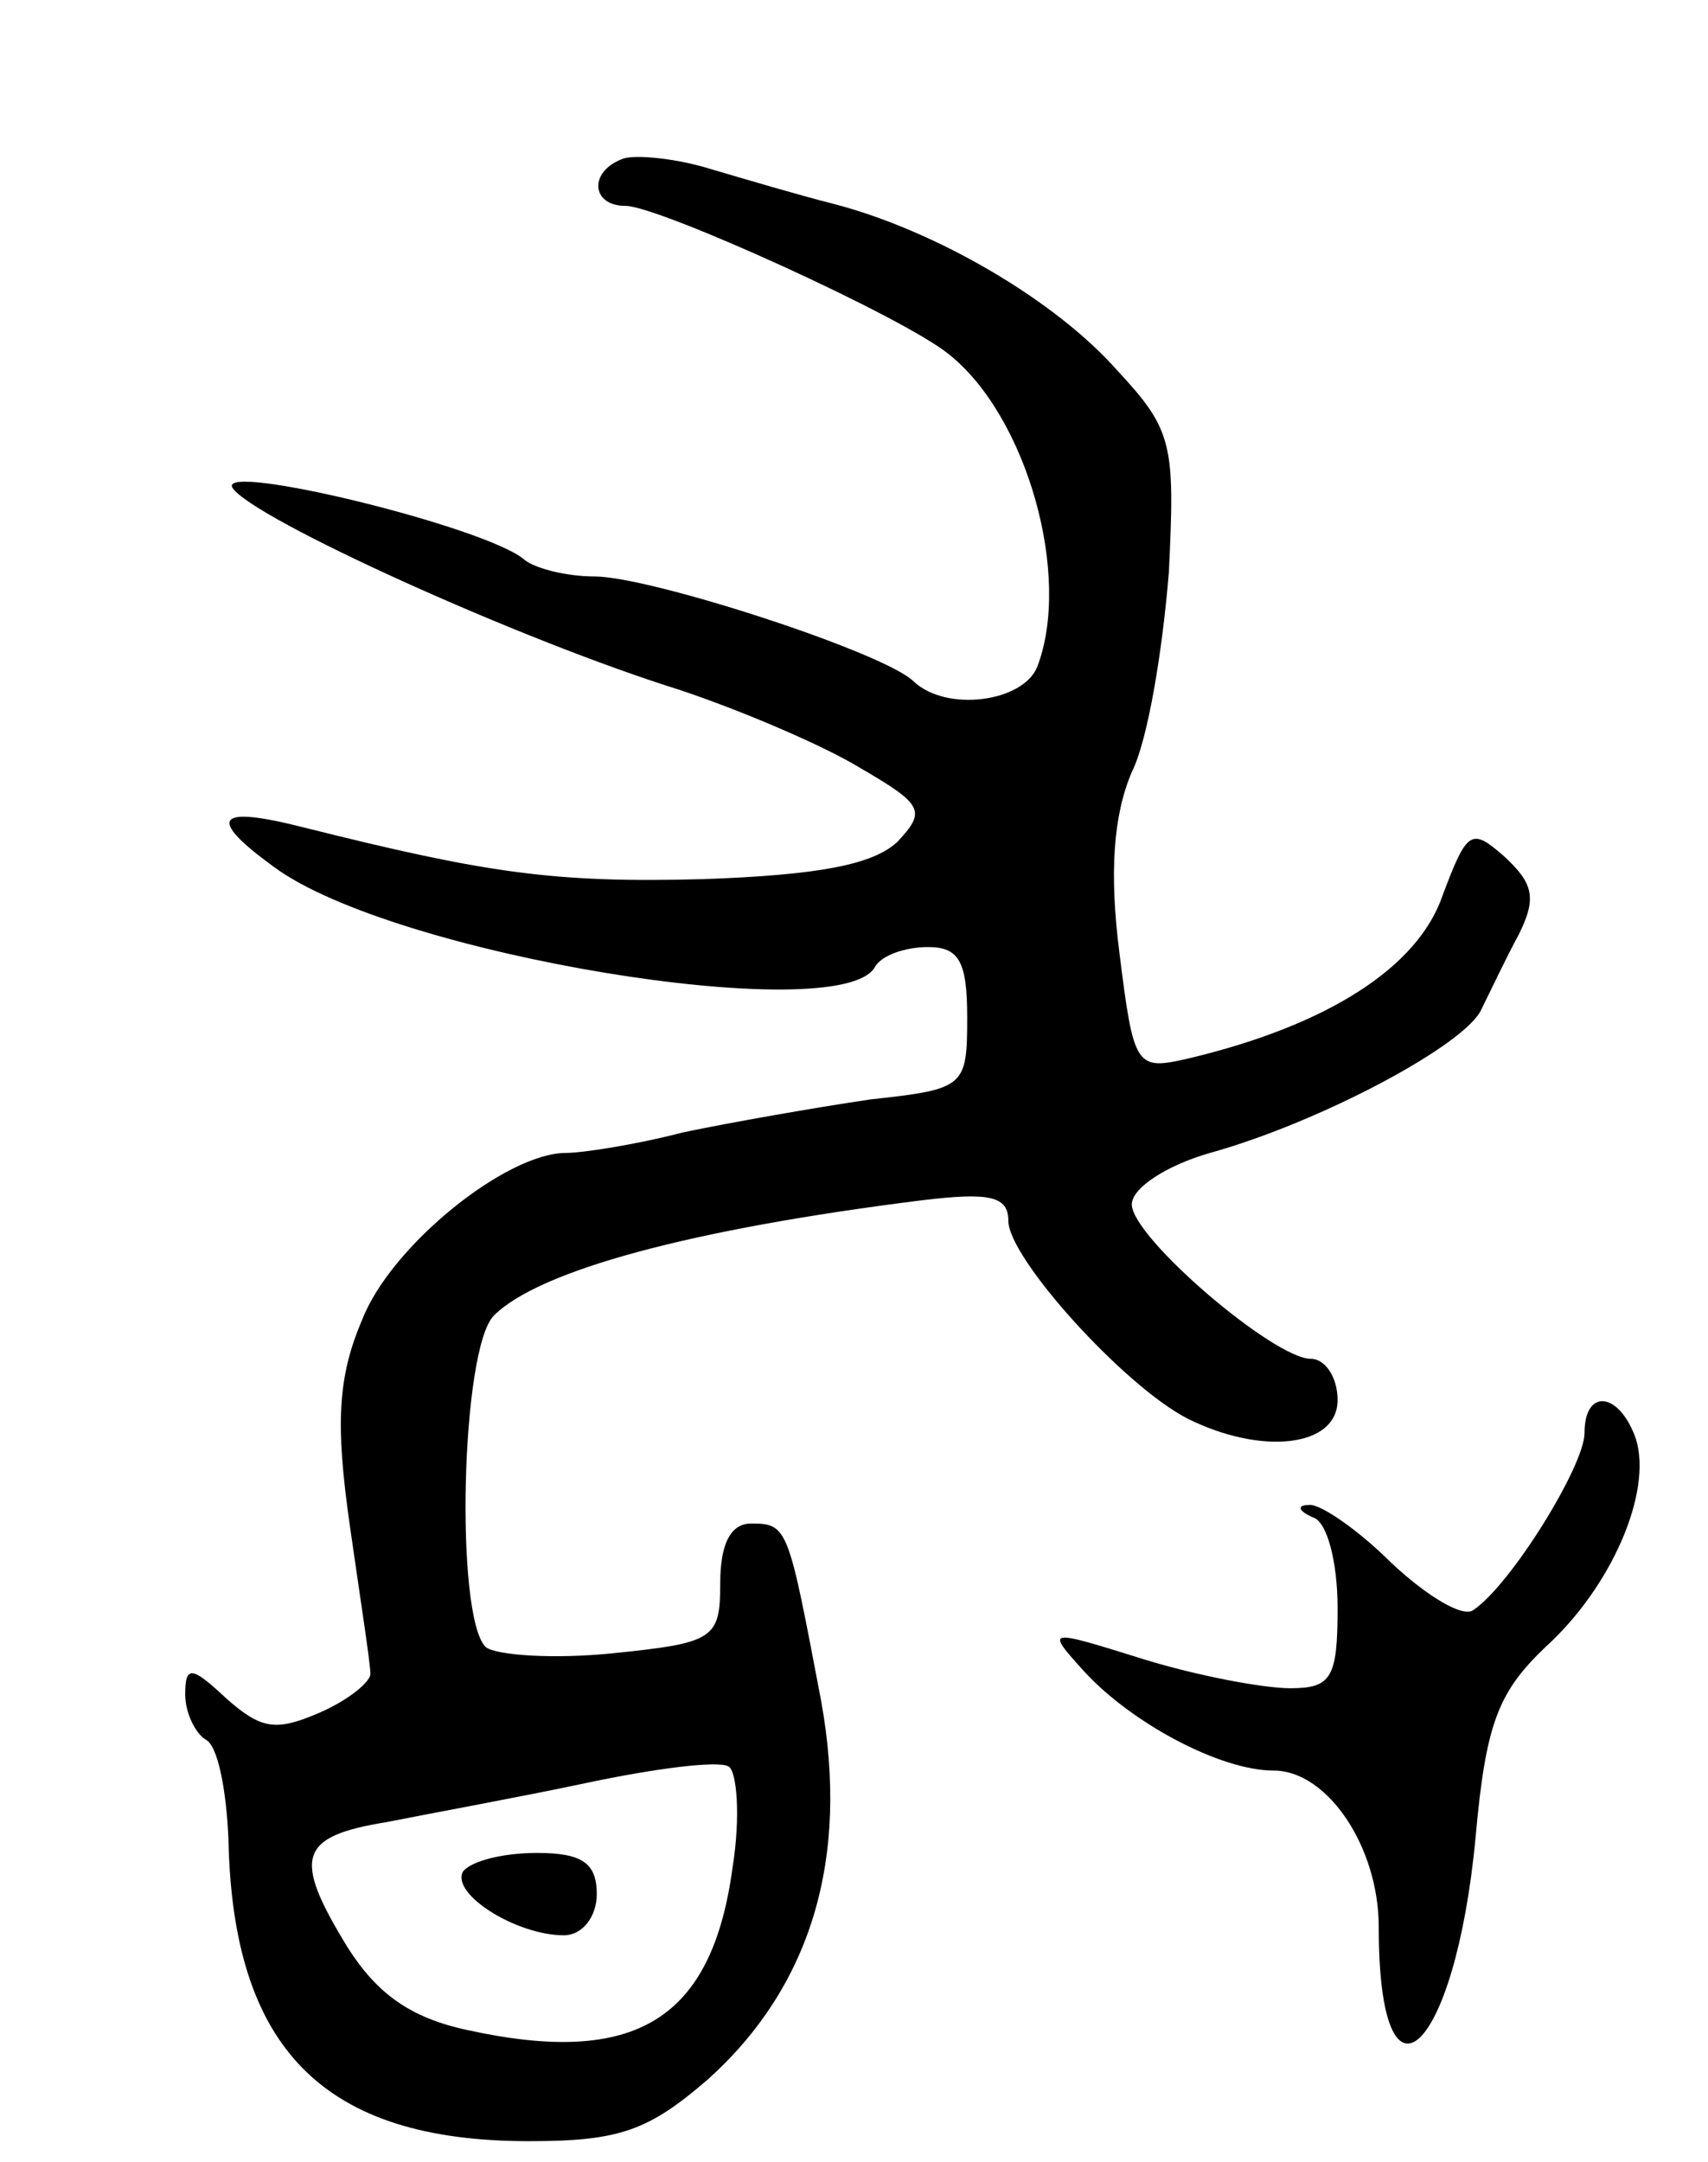 <svg version="1.0" xmlns="http://www.w3.org/2000/svg"
 width="83pt" height="105pt" viewBox="0 0 83 105"
 preserveAspectRatio="xMidYMid meet">
<g transform="translate(0,105) scale(0.1,-0.1)"
fill="#000000" stroke="none">
<path d="M303 973 c-17 -6 -16 -23 1 -23 16 0 135 -54 157 -72 38 -30 60 -108
43 -152 -7 -17 -44 -22 -60 -7 -14 14 -128 51 -155 51 -14 0 -29 4 -34 8 -18
16 -150 48 -142 35 10 -15 140 -74 217 -98 30 -10 70 -27 88 -38 31 -18 32
-21 18 -36 -12 -11 -38 -16 -94 -18 -73 -2 -106 3 -194 25 -43 11 -48 5 -15
-19 58 -43 274 -78 292 -49 3 6 15 10 26 10 15 0 19 -7 19 -34 0 -34 -1 -35
-47 -40 -27 -4 -67 -11 -91 -16 -23 -6 -49 -10 -57 -10 -29 0 -85 -45 -99 -81
-12 -28 -13 -51 -6 -100 5 -35 10 -67 10 -72 0 -4 -11 -13 -25 -19 -21 -9 -28
-8 -45 7 -17 16 -20 16 -20 2 0 -9 5 -19 10 -22 6 -3 10 -25 11 -48 2 -102 46
-147 146 -147 44 0 58 5 87 30 50 45 69 107 55 184 -16 84 -16 86 -34 86 -10
0 -15 -10 -15 -29 0 -27 -3 -29 -52 -34 -29 -3 -57 -1 -62 3 -15 15 -12 145 4
161 22 22 96 42 208 56 33 4 42 2 42 -10 0 -18 56 -80 87 -96 36 -18 73 -14
73 9 0 11 -6 20 -13 20 -18 0 -87 59 -87 75 0 8 17 19 38 25 54 15 125 53 132
70 4 8 12 25 18 36 9 18 7 25 -7 38 -16 14 -18 13 -30 -19 -12 -35 -56 -63
-123 -79 -26 -6 -27 -5 -34 51 -5 39 -3 67 6 88 8 16 15 60 18 97 3 62 2 69
-25 98 -30 34 -88 68 -138 81 -16 4 -43 12 -60 17 -16 5 -36 7 -42 5z m53
-830 c-10 -74 -47 -97 -129 -79 -28 6 -44 18 -58 40 -27 44 -24 54 19 61 20 4
64 12 97 19 33 7 64 11 69 8 4 -2 6 -24 2 -49z"/>
<path d="M225 141 c-6 -11 26 -31 49 -31 9 0 16 9 16 20 0 15 -7 20 -29 20
-17 0 -32 -4 -36 -9z"/>
<path d="M770 354 c0 -16 -36 -74 -54 -86 -5 -4 -23 7 -40 23 -16 16 -35 29
-40 28 -6 0 -5 -3 2 -6 7 -2 12 -22 12 -44 0 -34 -3 -39 -23 -39 -13 0 -45 6
-71 14 -48 15 -48 15 -29 -6 23 -25 66 -48 92 -48 26 0 51 -37 51 -76 0 -96
37 -62 47 43 5 56 11 71 34 93 32 29 52 75 44 101 -8 23 -25 25 -25 3z"/>
</g>
</svg>
